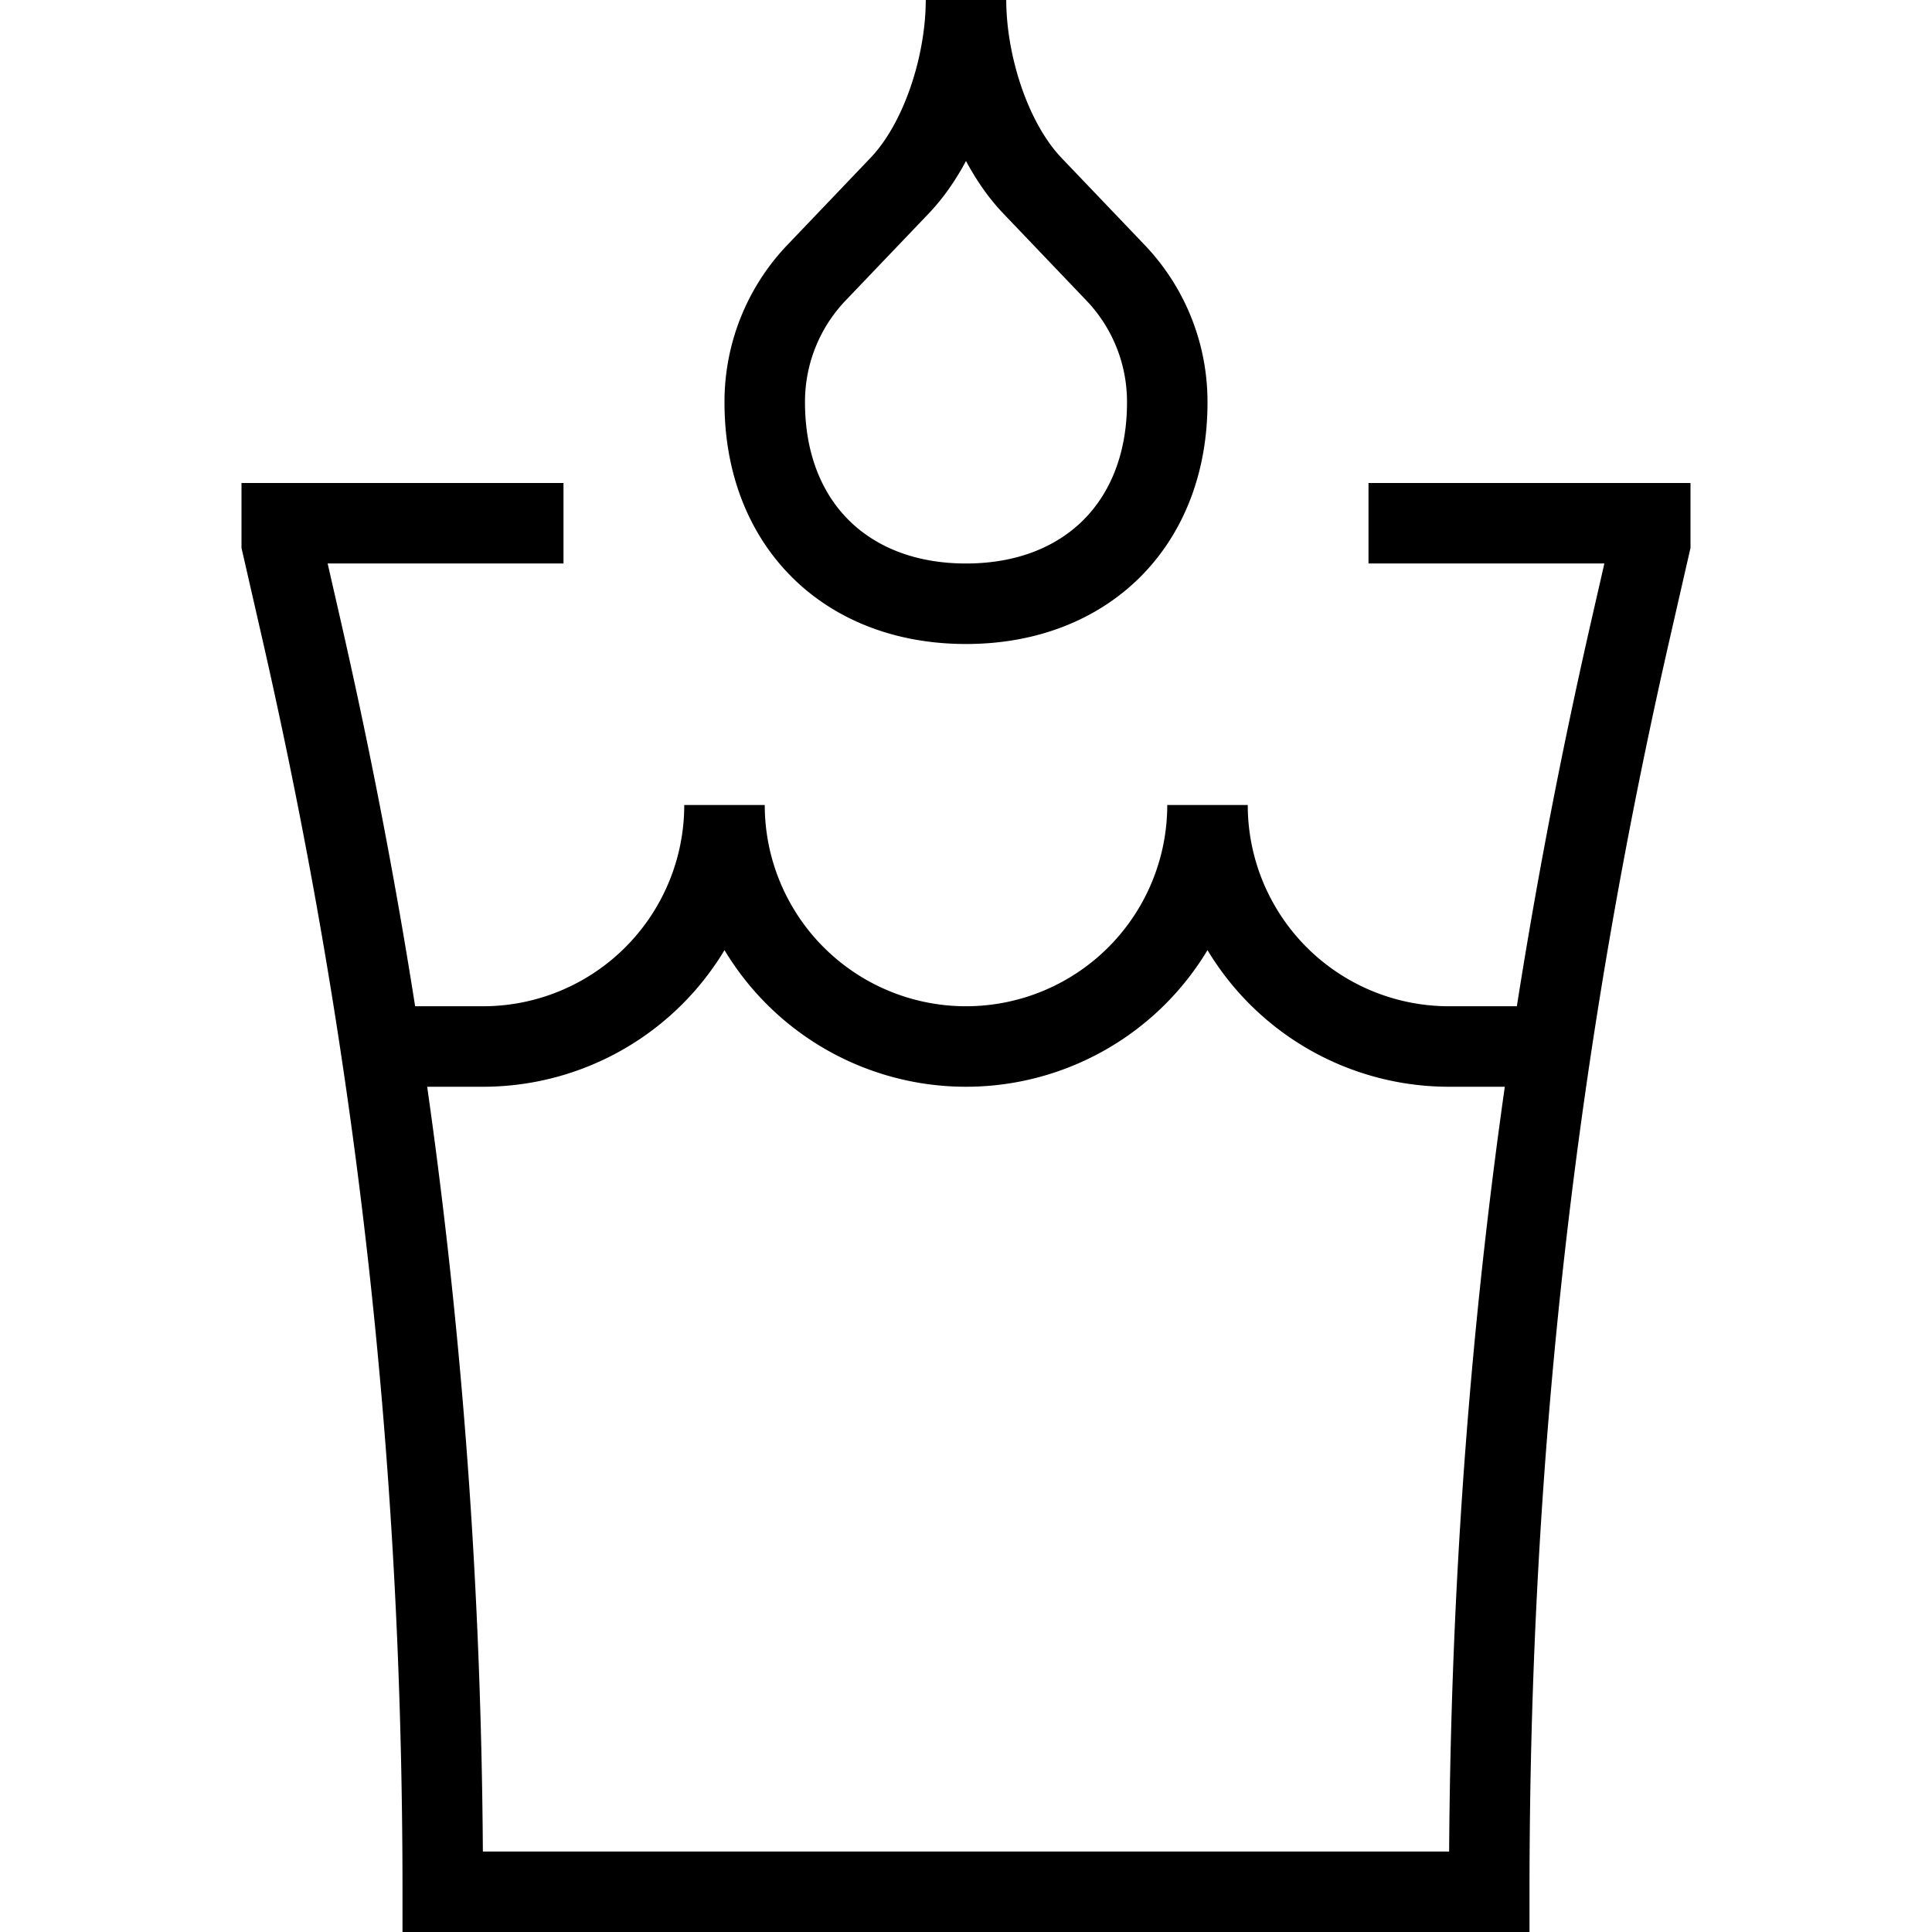 <svg xmlns="http://www.w3.org/2000/svg" xmlns:xlink="http://www.w3.org/1999/xlink" width="24" height="24" viewBox="0 0 24 24"><path fill="none" stroke="currentColor" d="M7 6.5H3.5v.25l.24 1.05C4.91 12.917 5.5 18 5.5 23.5h13c0-5.5.59-10.583 1.76-15.7l.24-1.05V6.5H17M4.723 13H6a3 3 0 0 0 3-3a3 3 0 1 0 6 0a3 3 0 0 0 3 3h1.277M9.5 5c0 1.5 1 2.5 2.5 2.5s2.5-1 2.5-2.5a2.32 2.32 0 0 0-.635-1.604l-1.04-1.089C12.297 1.754 12 .782 12 0c0 .782-.297 1.754-.825 2.307l-1.04 1.089A2.32 2.32 0 0 0 9.5 5Z"/></svg>